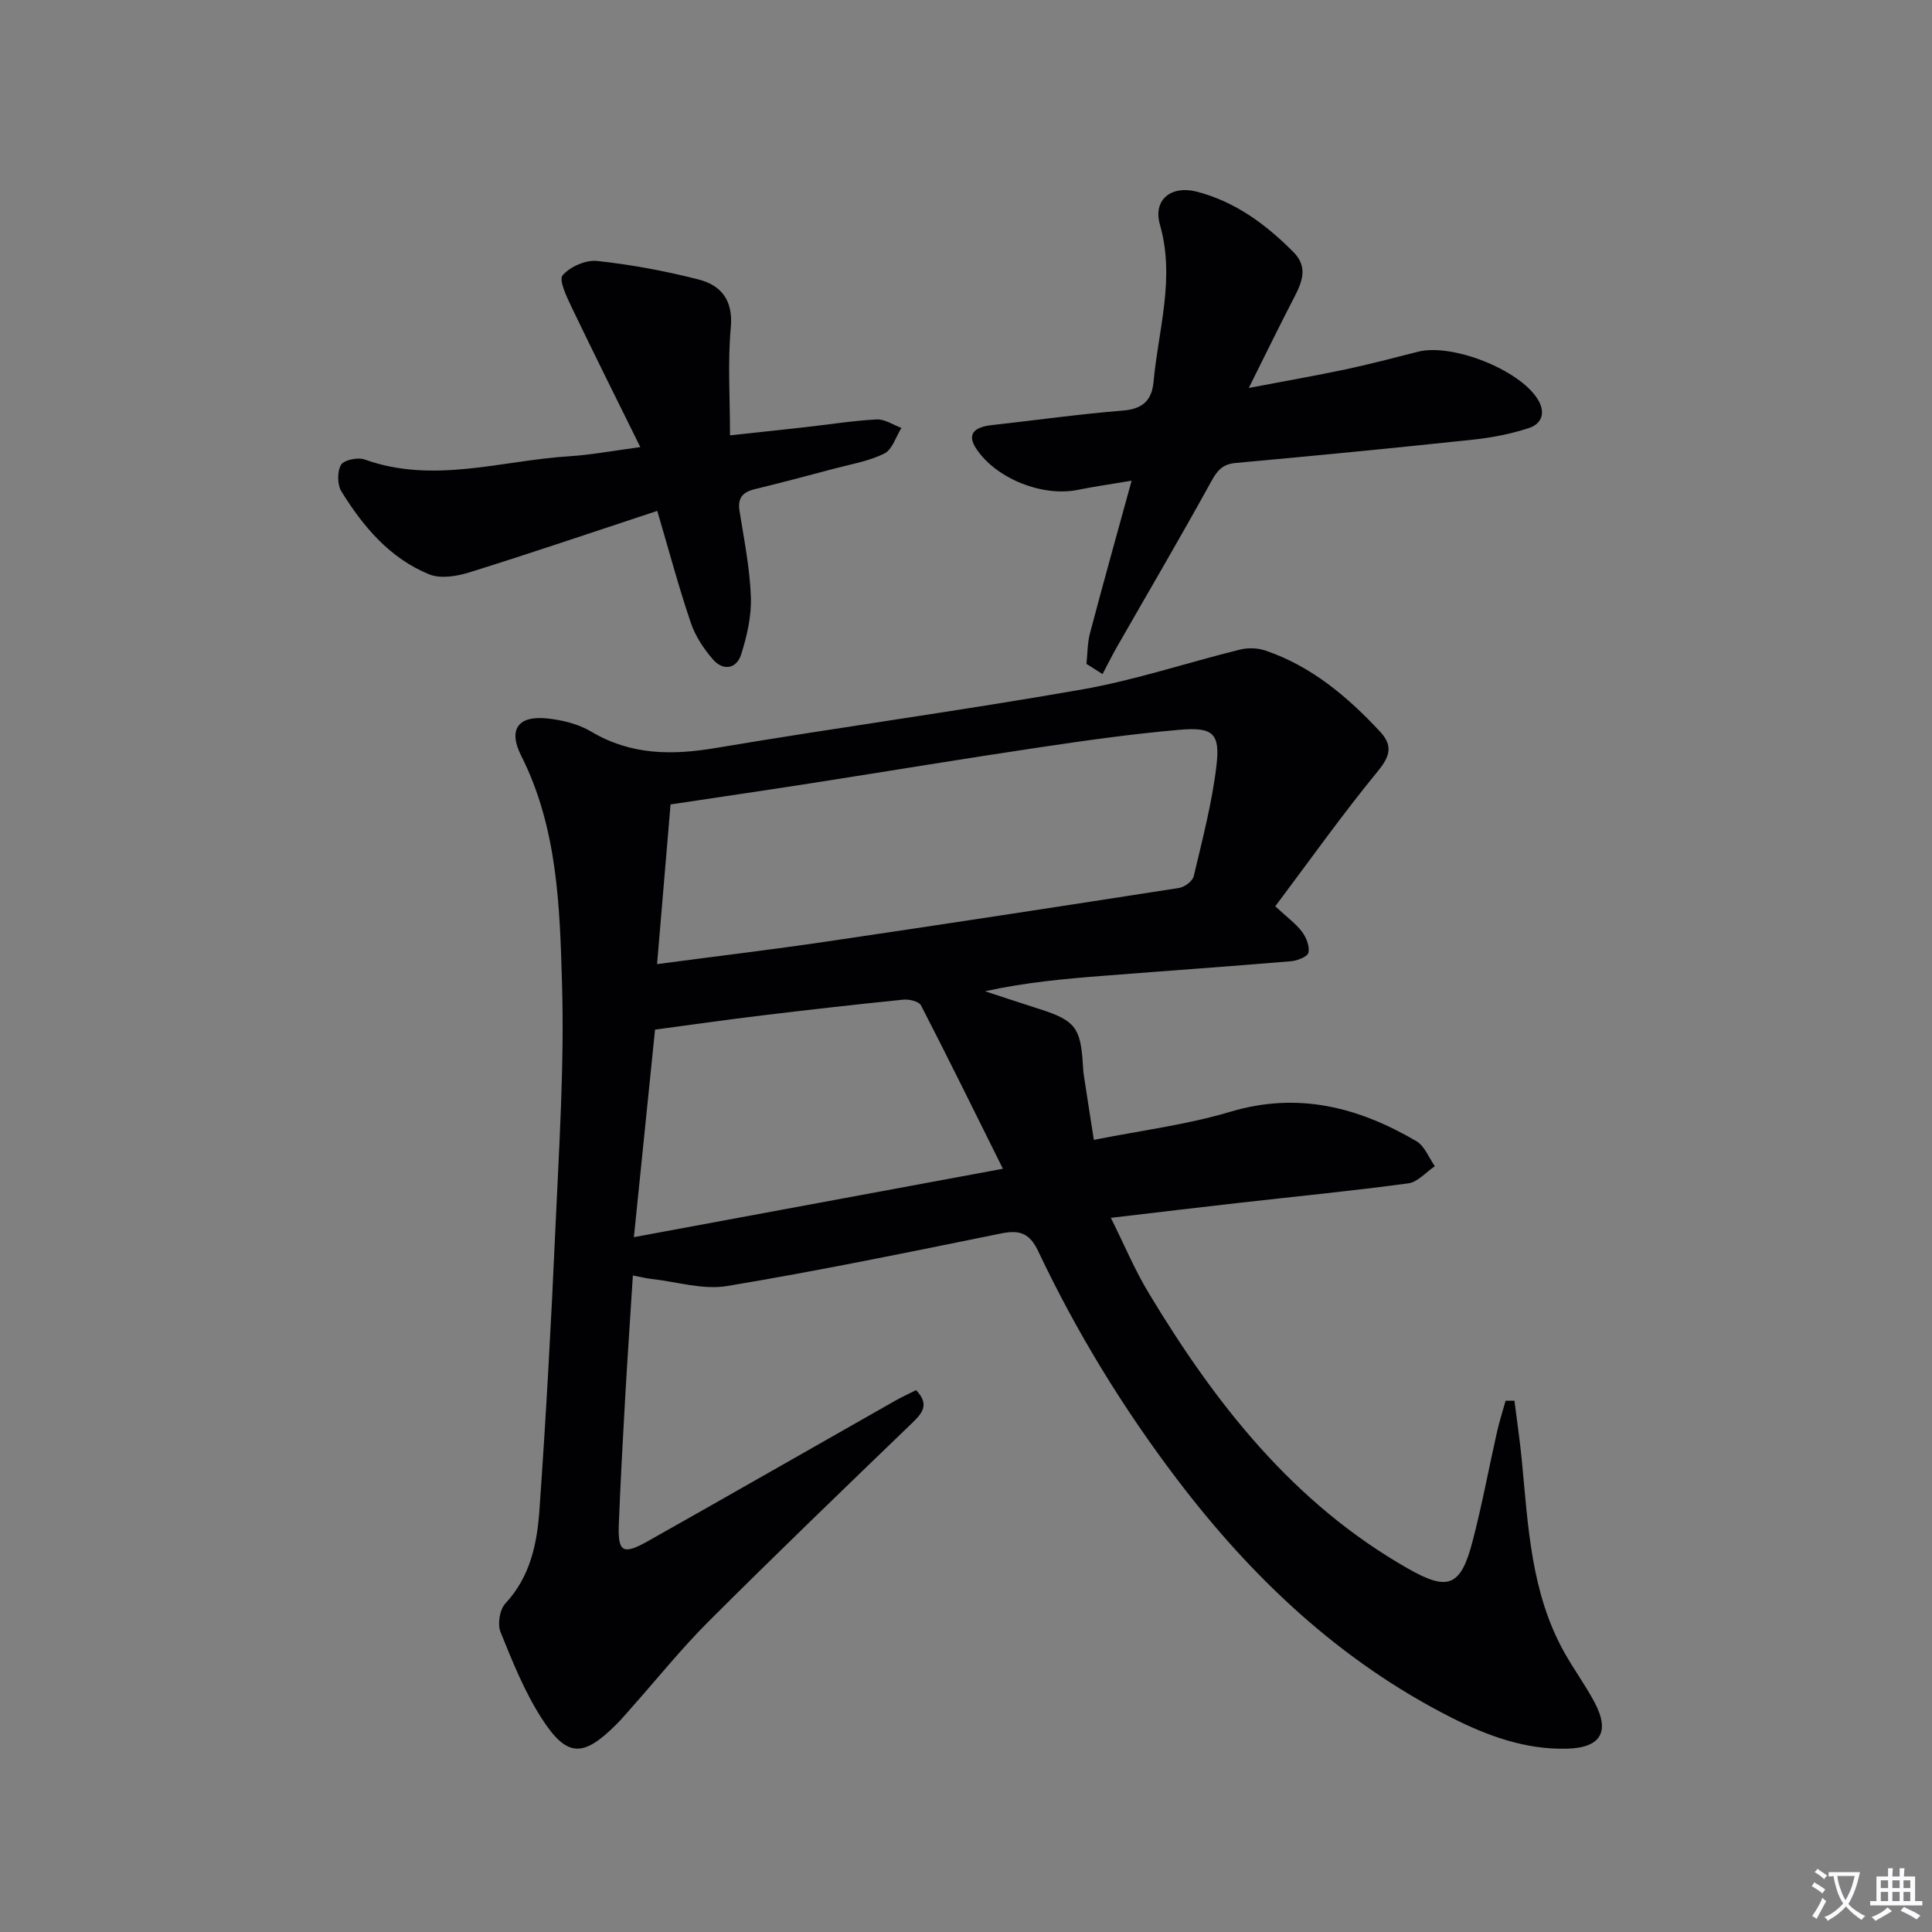 <svg enable-background="new 0 0 400 400" viewBox="0 0 400 400" xmlns="http://www.w3.org/2000/svg"><rect x="0" y="0" width="400" height="400" fill="#808080" stroke="none"/><path d="m377.9 391.2c-.2.3-.4.5-.6.8-.7-.6-1.4-1-2.2-1.5.2-.3.4-.5.5-.8.6.4 1.4.8 2.3 1.5zm-1.8 6.1c-.2-.2-.5-.4-.9-.6.4-.6.8-1.2 1.2-1.9s.7-1.3.9-1.9c.3.3.5.5.8.7-.7 1.3-1.4 2.6-2 3.7zm2.2-9c-.3.3-.5.5-.6.8-.6-.6-1.3-1.1-2-1.5.3-.3.5-.5.6-.7.6.5 1.3.9 2 1.4zm.3.2v-.9h2 4.5c-.3 1.3-.6 2.5-1 3.6s-.9 2.1-1.4 3c.4.5 1 1 1.6 1.4s1.2.8 1.9 1.1c-.3.2-.5.4-.8.8-.4-.3-1-.7-1.6-1.2s-1.2-1.1-1.6-1.6c-.5.6-1.1 1.1-1.7 1.6s-1.4.9-2.1 1.4c-.1-.3-.3-.5-.7-.8.6-.2 1.2-.5 1.9-1s1.4-1.1 2-1.8c-.5-.8-.9-1.6-1.2-2.5s-.6-2-.8-3.2c-.4.1-.7.1-1 .1zm2.5 2.7c.3 1 .7 1.7 1 2.2.3-.5.6-1.1 1-2s.6-1.9.9-3h-3.2-.4c.1.9.3 1.8.7 2.8z" fill="#fbfafc"/><path d="m396.5 388.5v1.5 3.6h1.5v.9c-.4 0-1 0-1.7 0h-7.9c-.5 0-.9 0-1.2 0v-.9h1.3v-3.5c0-.7 0-1.2 0-1.6h2.4c0-.8 0-1.4 0-1.7h1c0 .3-.1.8-.1 1.7h1.5c0-.8 0-1.4 0-1.7h1c0 .3-.1.9-.1 1.7zm-8.2 9.2c-.2-.3-.5-.5-.8-.8.8-.3 1.4-.6 1.9-.9s1-.7 1.4-1.1c.3.3.6.5.9.8-1.6 1-2.8 1.6-3.4 2zm2.6-6.8v-1.6h-1.5v1.6zm0 2.7v-1.9h-1.5v1.9zm2.4-2.7v-1.6h-1.5v1.6zm0 2.7v-1.9h-1.5v1.9zm.2 2 .7-.8c.4.2.9.5 1.6.8s1.3.7 1.8 1c-.3.3-.5.5-.8.8-.4-.3-1.5-1-3.3-1.8zm2-4.7v-1.6h-1.4v1.6zm0 2.7v-1.9h-1.4v1.9z" fill="#fbfafc"/><g fill="#010103"><path d="m264.03 187.64c2.46 2.29 4.26 3.58 5.53 5.26.89 1.18 1.61 3 1.34 4.33-.16.82-2.27 1.67-3.57 1.78-12.92 1.09-25.85 1.99-38.77 3.01-8.11.63-16.21 1.36-24.62 3.21 3.79 1.24 7.57 2.5 11.37 3.71 7.19 2.3 8.41 3.83 8.87 11.21.05.83.09 1.67.22 2.49.64 4.25 1.31 8.49 2.07 13.36 9.62-1.92 19.17-3.11 28.26-5.82 14.04-4.2 26.52-.94 38.51 6.08 1.71 1 2.58 3.42 3.83 5.19-1.83 1.23-3.54 3.29-5.5 3.55-11.68 1.58-23.42 2.72-35.14 4.05-8.4.95-16.8 1.96-26.44 3.09 2.82 5.66 4.96 10.8 7.81 15.52 13.79 22.91 29.96 43.61 53.77 57.13 8.17 4.64 10.83 3.75 13.27-5.53 1.98-7.54 3.39-15.23 5.11-22.84.49-2.16 1.18-4.28 1.77-6.42.61 0 1.22.01 1.83.01.51 4.06 1.11 8.11 1.51 12.17 1.33 13.72 1.87 27.61 8.88 40.05 1.96 3.47 4.33 6.71 6.2 10.23 3.27 6.17 1.24 9.44-5.83 9.59-8.55.19-16.33-2.65-23.81-6.44-23.06-11.68-41.27-28.9-56.79-49.32-11.22-14.77-20.83-30.49-28.75-47.22-1.79-3.78-3.85-4.47-7.68-3.7-18.87 3.83-37.75 7.73-56.74 10.89-5 .83-10.43-.89-15.66-1.47-1.11-.12-2.2-.4-3.85-.71-.55 8.73-1.13 17.15-1.61 25.57-.49 8.64-.96 17.28-1.3 25.92-.23 5.77.83 6.43 5.95 3.55 17.09-9.63 34.11-19.38 51.17-29.06 1.41-.8 2.9-1.48 4.42-2.25 2.79 2.92 1.4 4.67-.79 6.79-14.15 13.63-28.3 27.26-42.2 41.14-5.64 5.64-10.66 11.9-15.97 17.87-.99 1.12-1.95 2.27-3.01 3.33-6.97 6.98-10.3 7-15.59-1.24-3.53-5.51-6.02-11.73-8.48-17.83-.65-1.62-.16-4.64 1.01-5.89 5.14-5.51 6.56-12.34 7.05-19.28 1.36-19.23 2.42-38.48 3.28-57.74.77-17.11 1.9-34.26 1.4-51.35-.46-16-.94-32.27-8.47-47.18-2.67-5.28-.72-8.23 5.09-7.71 3.22.29 6.7 1.13 9.44 2.76 8.24 4.89 16.72 4.91 25.85 3.37 25.21-4.25 50.55-7.68 75.73-12.1 11.05-1.94 21.79-5.56 32.72-8.26 1.65-.41 3.66-.35 5.27.2 9.55 3.25 17.01 9.56 23.76 16.81 2.56 2.76 2.15 4.94-.4 8.06-7.44 9.07-14.25 18.66-21.32 28.08zm-127.99 11.97c12.3-1.63 23.79-3 35.23-4.69 24.3-3.58 48.57-7.3 72.84-11.08 1.15-.18 2.8-1.41 3.04-2.43 1.78-7.57 3.79-15.15 4.7-22.85.8-6.75-.7-8.07-7.68-7.46-9.59.83-19.14 2.17-28.66 3.59-15.92 2.37-31.8 5.01-47.7 7.49-9.47 1.48-18.96 2.86-28.98 4.37-.93 10.99-1.83 21.66-2.79 33.06zm-4.8 56.53c25.46-4.72 50.29-9.32 76.4-14.16-5.95-11.96-11.35-22.96-16.96-33.83-.43-.83-2.47-1.31-3.68-1.18-9.74.98-19.47 2.08-29.19 3.26-7.37.89-14.71 1.94-22.19 2.94-1.45 14.23-2.86 28.04-4.38 42.97z"/><path d="m224.94 137.45c.23-2.12.19-4.32.73-6.36 2.71-10.24 5.56-20.45 8.62-31.57-4.17.71-7.67 1.2-11.13 1.9-7.32 1.49-16.89-2.31-21-8.46-1.91-2.86-.82-4.5 3.2-4.95 9.05-1.01 18.08-2.27 27.16-3.01 4.09-.33 5.96-2.13 6.31-5.97.99-10.8 4.51-21.4 1.32-32.52-1.49-5.18 2.36-8.19 7.63-6.83 7.98 2.07 14.36 6.8 20.05 12.55 3.09 3.13 1.71 6.28.02 9.53-2.97 5.72-5.78 11.51-9.3 18.56 7.59-1.45 13.85-2.53 20.06-3.85 5.02-1.07 10-2.38 14.98-3.65 7.03-1.78 20.86 3.65 24.73 9.76 1.72 2.71 1.02 5.13-1.8 6.05-3.73 1.22-7.68 1.99-11.59 2.4-16.35 1.74-32.71 3.33-49.08 4.82-2.72.25-3.8 1.51-5.06 3.8-6.32 11.49-12.96 22.79-19.47 34.17-1.08 1.88-2.04 3.83-3.05 5.74-1.13-.7-2.23-1.4-3.33-2.11z"/><path d="m136.08 105.77c-13.18 4.35-25.98 8.7-38.88 12.73-2.6.81-5.97 1.37-8.32.42-8.15-3.31-13.67-9.87-18.19-17.16-.87-1.4-.9-4.13-.09-5.51.61-1.03 3.49-1.62 4.89-1.12 14.26 5.12 28.31.21 42.42-.67 4.45-.28 8.87-1.12 14.66-1.89-4.96-10.05-9.68-19.49-14.24-29.01-1.01-2.12-2.68-5.6-1.85-6.56 1.55-1.79 4.81-3.23 7.17-2.97 7.05.76 14.09 2.07 20.96 3.83 4.74 1.21 7.22 4.33 6.69 10-.65 7.08-.16 14.27-.16 22.27 5.47-.59 10.49-1.12 15.5-1.68 4.95-.55 9.89-1.35 14.86-1.61 1.67-.09 3.42 1.13 5.13 1.76-1.15 1.83-1.89 4.48-3.54 5.3-3.21 1.6-6.93 2.21-10.46 3.15-5.45 1.45-10.9 2.9-16.38 4.23-2.49.61-3.57 1.82-3.14 4.51.94 5.9 2.13 11.82 2.35 17.76.15 3.97-.8 8.12-2.01 11.94-.95 3.01-3.74 3.48-5.86 1.02-1.9-2.2-3.63-4.81-4.55-7.53-2.45-7.18-4.41-14.53-6.96-23.21z"/></g></svg>